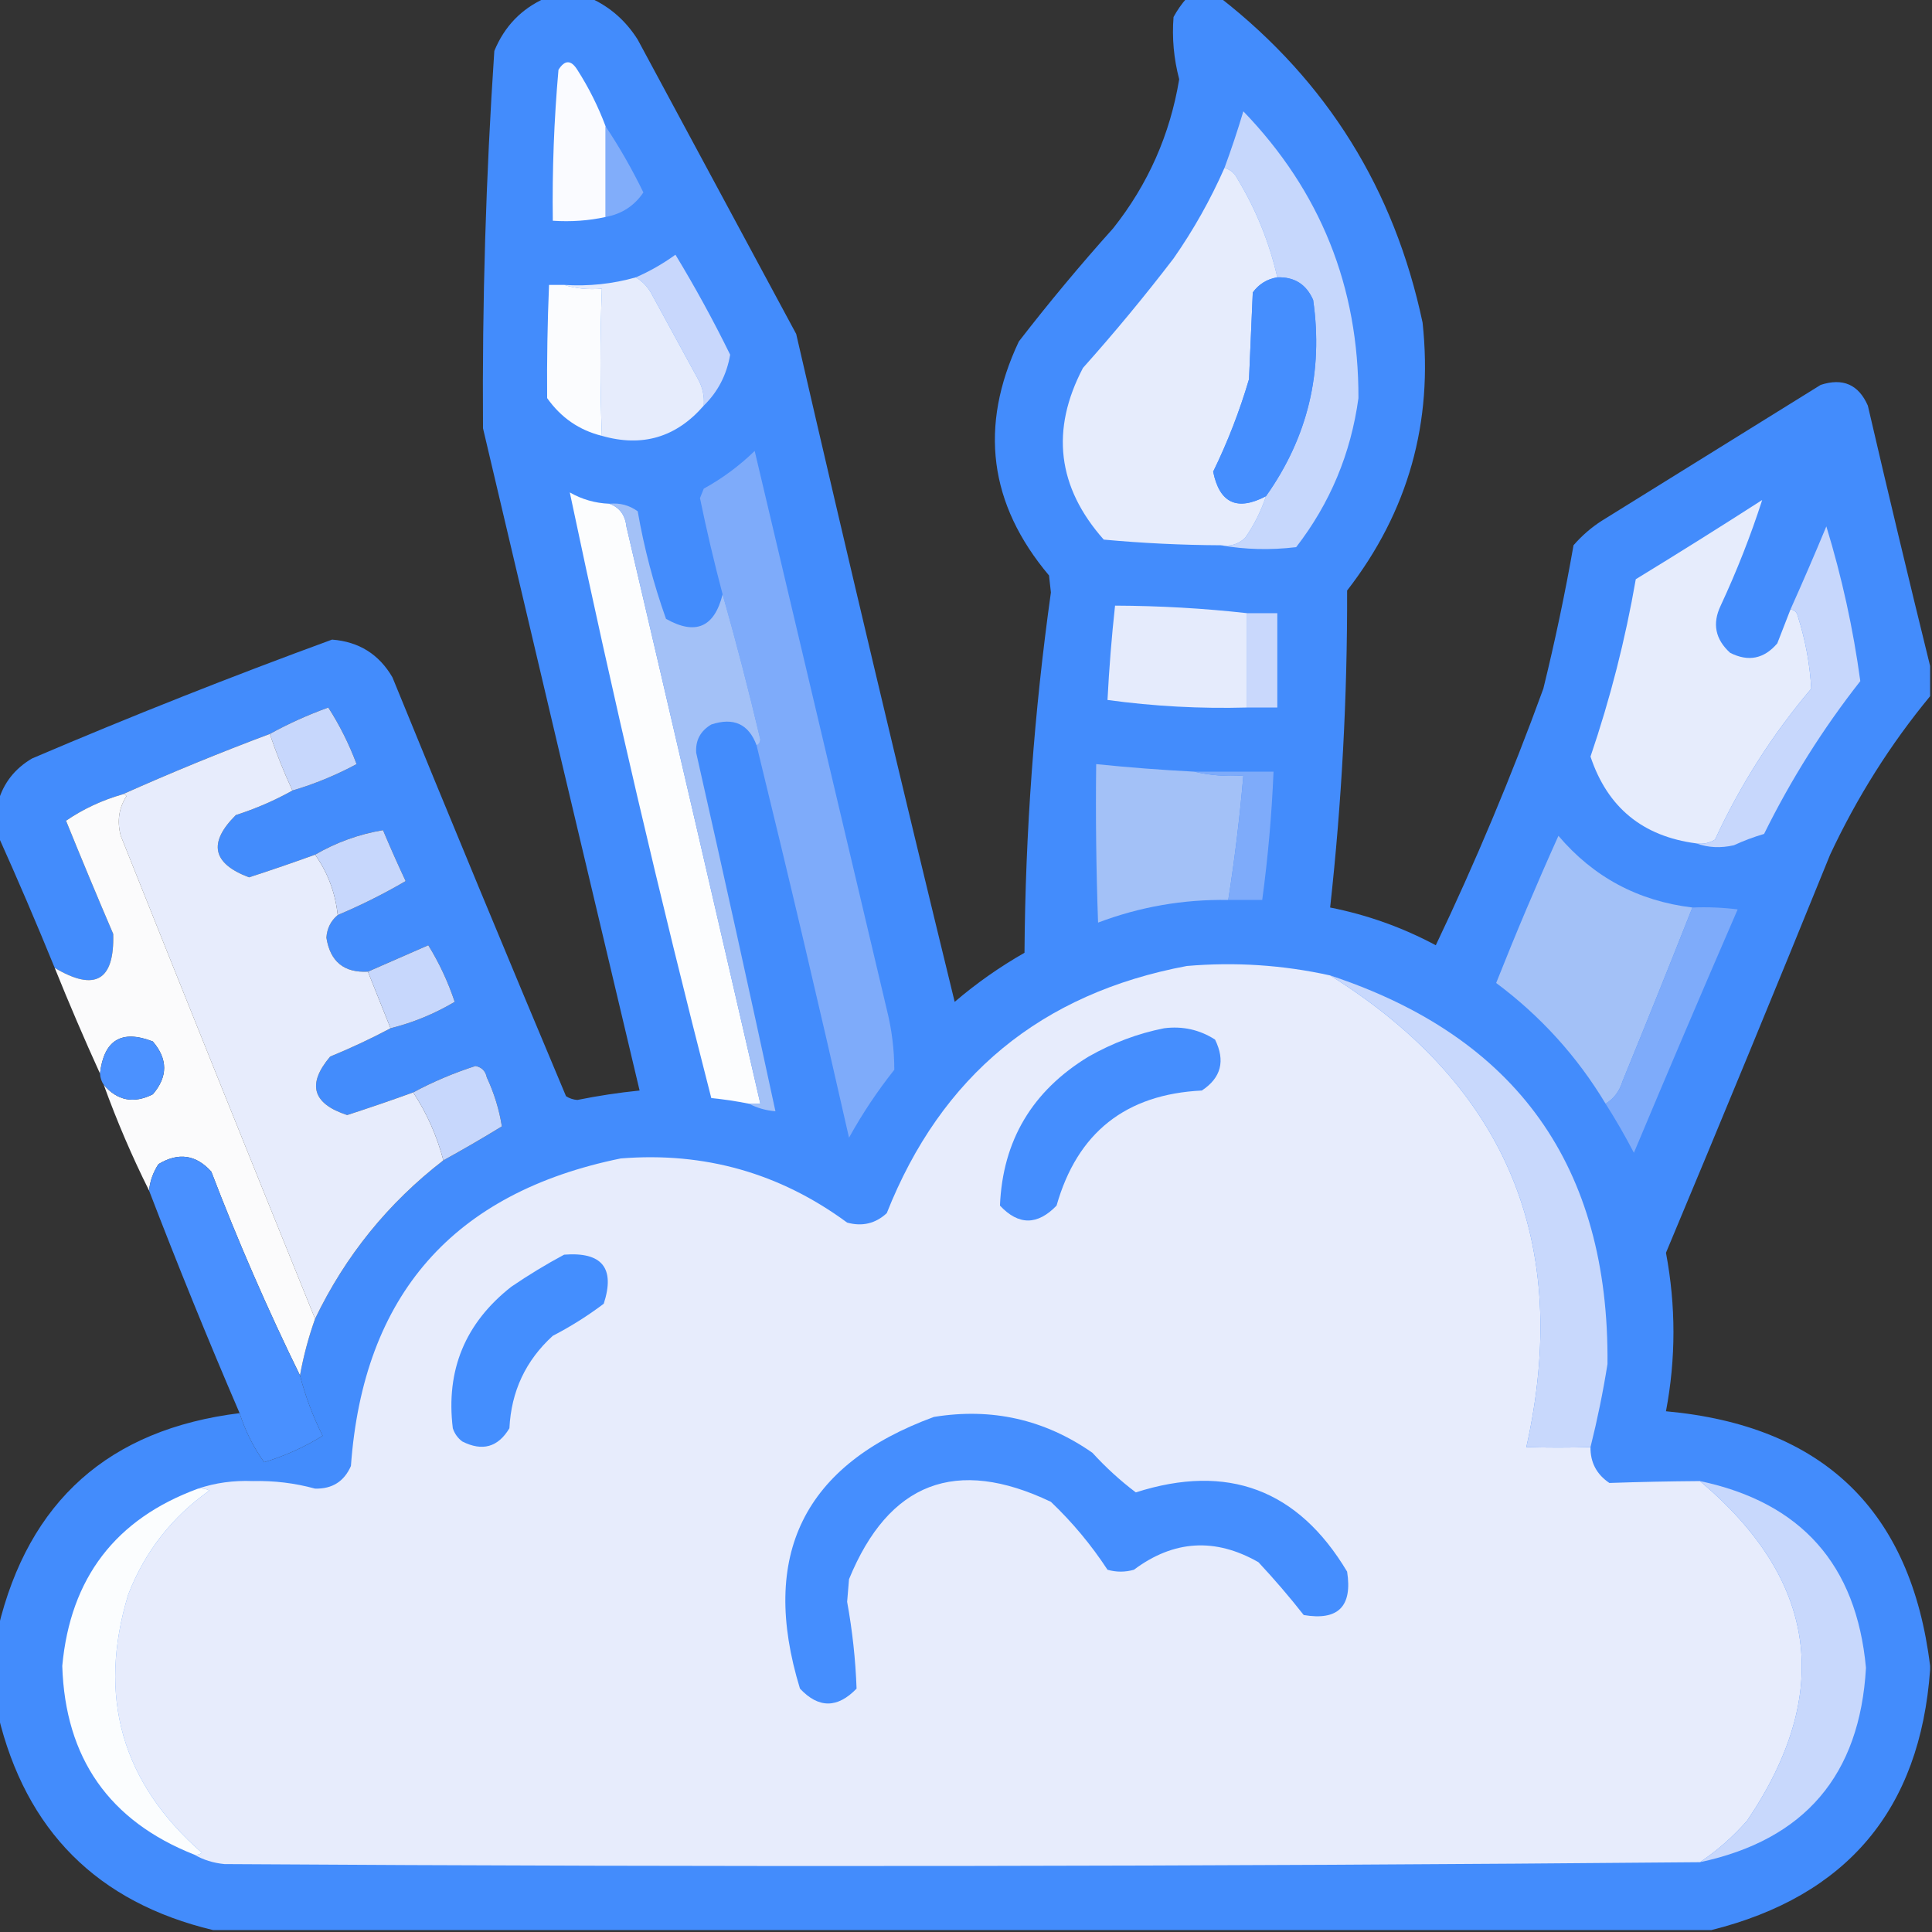 <?xml version="1.0" encoding="UTF-8"?>
<!DOCTYPE svg PUBLIC "-//W3C//DTD SVG 1.1//EN" "http://www.w3.org/Graphics/SVG/1.1/DTD/svg11.dtd">
<svg xmlns="http://www.w3.org/2000/svg" version="1.1" width="512px" height="512px" style="shape-rendering:geometricPrecision; text-rendering:geometricPrecision; image-rendering:optimizeQuality; fill-rule:evenodd; clip-rule:evenodd" xmlns:xlink="http://www.w3.org/1999/xlink">
<rect width="100%" height="100%" fill="#333333" stroke="none"/>
<g><path style="opacity:0.985" fill="#438dfe" d="M 144.5,-0.5 C 148.5,-0.5 152.5,-0.5 156.5,-0.5C 161.686,1.843 165.852,5.509 169,10.5C 183,36.5 197,62.5 211,88.5C 224.621,147.61 238.621,206.61 253,265.5C 258.751,260.583 264.918,256.25 271.5,252.5C 271.725,220.51 274.059,188.677 278.5,157C 278.333,155.5 278.167,154 278,152.5C 262.074,133.6 259.407,112.933 270,90.5C 277.957,80.208 286.29,70.208 295,60.5C 304.234,48.863 310.067,35.696 312.5,21C 311.064,15.563 310.564,10.063 311,4.5C 311.997,2.677 313.164,1.01 314.5,-0.5C 317.5,-0.5 320.5,-0.5 323.5,-0.5C 351.704,21.573 369.537,50.24 377,85.5C 379.845,111.952 373.178,135.619 357,156.5C 357.077,184.593 355.577,212.593 352.5,240.5C 362.319,242.44 371.652,245.773 380.5,250.5C 391.046,228.386 400.546,205.719 409,182.5C 412.099,169.898 414.766,157.231 417,144.5C 419.205,141.96 421.705,139.793 424.5,138C 443.833,126 463.167,114 482.5,102C 488.383,100.078 492.549,101.911 495,107.5C 500.375,130.662 505.875,153.662 511.5,176.5C 511.5,179.167 511.5,181.833 511.5,184.5C 500.98,197.238 492.147,211.238 485,226.5C 470.695,261.747 456.195,296.914 441.5,332C 444.144,346.043 444.144,360.043 441.5,374C 483.127,377.797 506.461,400.297 511.5,441.5C 511.5,441.833 511.5,442.167 511.5,442.5C 508.847,479.489 489.514,502.489 453.5,511.5C 321.167,511.5 188.833,511.5 56.5,511.5C 25.833,504.167 6.833,485.167 -0.5,454.5C -0.5,446.833 -0.5,439.167 -0.5,431.5C 7.567,397.774 28.9,378.774 63.5,374.5C 65.008,379.212 67.175,383.545 70,387.5C 75.495,385.837 80.662,383.504 85.5,380.5C 82.924,375.354 80.924,370.021 79.5,364.5C 80.429,359.382 81.762,354.382 83.5,349.5C 91.513,332.82 102.846,318.82 117.5,307.5C 122.694,304.65 127.86,301.65 133,298.5C 132.305,294.073 130.971,289.74 129,285.5C 128.653,283.82 127.653,282.82 126,282.5C 120.195,284.371 114.695,286.704 109.5,289.5C 103.714,291.595 97.881,293.595 92,295.5C 82.802,292.494 81.302,287.328 87.5,280C 93.045,277.725 98.378,275.225 103.5,272.5C 109.507,270.997 115.174,268.663 120.5,265.5C 118.739,260.21 116.406,255.21 113.5,250.5C 108.065,252.857 102.732,255.191 97.5,257.5C 91.166,257.838 87.499,254.838 86.5,248.5C 86.667,246.022 87.667,244.022 89.5,242.5C 95.719,239.876 101.719,236.876 107.5,233.5C 105.399,229.024 103.399,224.524 101.5,220C 95.116,221.073 89.116,223.24 83.5,226.5C 77.726,228.592 71.892,230.592 66,232.5C 56.271,228.854 55.104,223.354 62.5,216C 67.807,214.295 72.807,212.129 77.5,209.5C 83.394,207.756 89.061,205.423 94.5,202.5C 92.498,197.162 89.998,192.162 87,187.5C 81.565,189.472 76.398,191.805 71.5,194.5C 58.263,199.462 45.263,204.796 32.5,210.5C 27.065,212.053 22.065,214.386 17.5,217.5C 21.569,227.541 25.736,237.541 30,247.5C 30.364,259.863 25.197,262.863 14.5,256.5C 9.677,244.68 4.677,233.013 -0.5,221.5C -0.5,218.5 -0.5,215.5 -0.5,212.5C 0.922,207.517 3.922,203.683 8.5,201C 34.742,189.794 61.242,179.294 88,169.5C 95.118,170.055 100.452,173.389 104,179.5C 119.138,216.581 134.471,253.581 150,290.5C 150.893,291.081 151.893,291.415 153,291.5C 158.459,290.396 163.959,289.562 169.5,289C 155.597,230.553 141.764,172.053 128,113.5C 127.763,80.133 128.763,46.799 131,13.5C 133.687,6.981 138.187,2.314 144.5,-0.5 Z"/></g>
<g><path style="opacity:1" fill="#fafbff" d="M 160.5,33.5 C 160.5,41.5 160.5,49.5 160.5,57.5C 156.03,58.486 151.363,58.819 146.5,58.5C 146.322,45.141 146.822,31.808 148,18.5C 149.667,15.833 151.333,15.833 153,18.5C 156.038,23.243 158.538,28.243 160.5,33.5 Z"/></g>
<g><path style="opacity:1" fill="#c6d7fc" d="M 323.5,144.5 C 326.044,144.896 328.211,144.229 330,142.5C 332.372,139.09 334.205,135.423 335.5,131.5C 346.566,115.899 350.733,98.566 348,79.5C 346.189,75.345 343.023,73.345 338.5,73.5C 336.405,64.303 332.905,55.636 328,47.5C 327.241,45.937 326.074,44.937 324.5,44.5C 326.317,39.572 327.984,34.572 329.5,29.5C 349.926,50.69 360.093,76.023 360,105.5C 357.995,120.198 352.495,133.364 343.5,145C 336.654,145.821 329.987,145.654 323.5,144.5 Z"/></g>
<g><path style="opacity:1" fill="#81adfa" d="M 160.5,33.5 C 164.192,39.042 167.526,44.876 170.5,51C 168.112,54.544 164.778,56.711 160.5,57.5C 160.5,49.5 160.5,41.5 160.5,33.5 Z"/></g>
<g><path style="opacity:1" fill="#e6ecfc" d="M 324.5,44.5 C 326.074,44.937 327.241,45.937 328,47.5C 332.905,55.636 336.405,64.303 338.5,73.5C 335.805,73.933 333.638,75.266 332,77.5C 331.667,85.167 331.333,92.833 331,100.5C 328.496,108.994 325.329,117.161 321.5,125C 323.189,133.343 327.855,135.509 335.5,131.5C 334.205,135.423 332.372,139.09 330,142.5C 328.211,144.229 326.044,144.896 323.5,144.5C 313.147,144.45 302.814,143.95 292.5,143C 280.201,129.12 278.367,113.953 287,97.5C 295.377,88.125 303.377,78.458 311,68.5C 316.286,60.926 320.786,52.926 324.5,44.5 Z"/></g>
<g><path style="opacity:1" fill="#c8d7fc" d="M 186.5,107.5 C 186.702,105.011 186.202,102.677 185,100.5C 181,93.167 177,85.833 173,78.5C 171.933,76.308 170.433,74.642 168.5,73.5C 172.149,71.921 175.649,69.921 179,67.5C 184.222,76.109 189.055,84.942 193.5,94C 192.582,99.338 190.249,103.839 186.5,107.5 Z"/></g>
<g><path style="opacity:1" fill="#e6ecfc" d="M 168.5,73.5 C 170.433,74.642 171.933,76.308 173,78.5C 177,85.833 181,93.167 185,100.5C 186.202,102.677 186.702,105.011 186.5,107.5C 179.212,115.906 170.212,118.572 159.5,115.5C 159.01,102.801 159.01,89.801 159.5,76.5C 155.958,76.813 152.625,76.479 149.5,75.5C 155.998,75.918 162.332,75.252 168.5,73.5 Z"/></g>
<g><path style="opacity:1" fill="#458efe" d="M 338.5,73.5 C 343.023,73.345 346.189,75.345 348,79.5C 350.733,98.566 346.566,115.899 335.5,131.5C 327.855,135.509 323.189,133.343 321.5,125C 325.329,117.161 328.496,108.994 331,100.5C 331.333,92.833 331.667,85.167 332,77.5C 333.638,75.266 335.805,73.933 338.5,73.5 Z"/></g>
<g><path style="opacity:1" fill="#fbfcfe" d="M 149.5,75.5 C 152.625,76.479 155.958,76.813 159.5,76.5C 159.01,89.801 159.01,102.801 159.5,115.5C 153.495,114.016 148.662,110.682 145,105.5C 144.916,95.506 145.083,85.506 145.5,75.5C 146.833,75.5 148.167,75.5 149.5,75.5 Z"/></g>
<g><path style="opacity:1" fill="#7eabfa" d="M 200.5,197.5 C 201.097,197.265 201.43,196.765 201.5,196C 198.422,182.963 195.089,170.13 191.5,157.5C 189.268,149.073 187.268,140.573 185.5,132C 185.833,131.167 186.167,130.333 186.5,129.5C 191.445,126.776 195.945,123.443 200,119.5C 211.667,168.833 223.333,218.167 235,267.5C 236.328,272.792 236.995,278.126 237,283.5C 232.504,289.156 228.504,295.156 225,301.5C 217.142,266.736 208.975,232.07 200.5,197.5 Z"/></g>
<g><path style="opacity:1" fill="#fcfdfe" d="M 161.5,133.5 C 164.175,134.478 165.675,136.478 166,139.5C 177.941,190.486 189.774,241.486 201.5,292.5C 200.5,292.5 199.5,292.5 198.5,292.5C 195.213,291.839 191.88,291.339 188.5,291C 174.814,237.756 162.314,184.256 151,130.5C 154.239,132.352 157.739,133.352 161.5,133.5 Z"/></g>
<g><path style="opacity:1" fill="#e6ecfc" d="M 474.5,161.5 C 475.586,161.62 476.253,162.287 476.5,163.5C 478.481,169.742 479.647,176.075 480,182.5C 469.724,194.628 461.224,207.961 454.5,222.5C 452.955,223.452 451.288,223.785 449.5,223.5C 435.314,221.639 425.98,213.973 421.5,200.5C 426.733,185.137 430.733,169.471 433.5,153.5C 444.751,146.625 455.918,139.625 467,132.5C 463.955,141.947 460.289,151.28 456,160.5C 453.727,165.249 454.561,169.415 458.5,173C 463.324,175.446 467.491,174.613 471,170.5C 472.18,167.479 473.346,164.479 474.5,161.5 Z"/></g>
<g><path style="opacity:1" fill="#a3c1f7" d="M 161.5,133.5 C 164.272,133.22 166.772,133.887 169,135.5C 170.699,145.256 173.199,154.756 176.5,164C 184.323,168.423 189.323,166.256 191.5,157.5C 195.089,170.13 198.422,182.963 201.5,196C 201.43,196.765 201.097,197.265 200.5,197.5C 198.412,191.873 194.412,190.039 188.5,192C 185.613,193.709 184.279,196.209 184.5,199.5C 191.659,231.136 198.659,262.803 205.5,294.5C 202.933,294.279 200.599,293.612 198.5,292.5C 199.5,292.5 200.5,292.5 201.5,292.5C 189.774,241.486 177.941,190.486 166,139.5C 165.675,136.478 164.175,134.478 161.5,133.5 Z"/></g>
<g><path style="opacity:1" fill="#c7d7fc" d="M 449.5,223.5 C 451.288,223.785 452.955,223.452 454.5,222.5C 461.224,207.961 469.724,194.628 480,182.5C 479.647,176.075 478.481,169.742 476.5,163.5C 476.253,162.287 475.586,161.62 474.5,161.5C 477.757,154.237 480.924,146.904 484,139.5C 488.122,152.982 491.122,166.649 493,180.5C 483.125,193.073 474.625,206.573 467.5,221C 464.756,221.803 462.089,222.803 459.5,224C 455.973,224.808 452.64,224.641 449.5,223.5 Z"/></g>
<g><path style="opacity:1" fill="#e5ebfc" d="M 330.5,162.5 C 330.5,170.833 330.5,179.167 330.5,187.5C 318.099,187.844 305.766,187.177 293.5,185.5C 293.926,177.144 294.593,168.811 295.5,160.5C 307.355,160.547 319.022,161.214 330.5,162.5 Z"/></g>
<g><path style="opacity:1" fill="#c9d8fc" d="M 330.5,162.5 C 333.167,162.5 335.833,162.5 338.5,162.5C 338.5,170.833 338.5,179.167 338.5,187.5C 335.833,187.5 333.167,187.5 330.5,187.5C 330.5,179.167 330.5,170.833 330.5,162.5 Z"/></g>
<g><path style="opacity:1" fill="#c7d7fc" d="M 77.5,209.5 C 75.226,204.617 73.226,199.617 71.5,194.5C 76.398,191.805 81.565,189.472 87,187.5C 89.998,192.162 92.498,197.162 94.5,202.5C 89.061,205.423 83.394,207.756 77.5,209.5 Z"/></g>
<g><path style="opacity:1" fill="#e7ecfc" d="M 71.5,194.5 C 73.226,199.617 75.226,204.617 77.5,209.5C 72.807,212.129 67.807,214.295 62.5,216C 55.104,223.354 56.271,228.854 66,232.5C 71.892,230.592 77.726,228.592 83.5,226.5C 86.858,231.23 88.858,236.563 89.5,242.5C 87.667,244.022 86.667,246.022 86.5,248.5C 87.499,254.838 91.166,257.838 97.5,257.5C 99.501,262.505 101.501,267.505 103.5,272.5C 98.378,275.225 93.045,277.725 87.5,280C 81.302,287.328 82.802,292.494 92,295.5C 97.881,293.595 103.714,291.595 109.5,289.5C 113.114,294.983 115.781,300.983 117.5,307.5C 102.846,318.82 91.513,332.82 83.5,349.5C 66.243,306.902 49.077,264.235 32,221.5C 30.977,217.683 31.477,214.183 33.5,211C 33.272,210.601 32.938,210.435 32.5,210.5C 45.263,204.796 58.263,199.462 71.5,194.5 Z"/></g>
<g><path style="opacity:1" fill="#a3c1f7" d="M 316.5,204.5 C 320.634,205.485 324.968,205.818 329.5,205.5C 328.55,216.593 327.216,227.593 325.5,238.5C 313.583,238.306 302.083,240.306 291,244.5C 290.5,230.504 290.333,216.504 290.5,202.5C 299.149,203.387 307.815,204.054 316.5,204.5 Z"/></g>
<g><path style="opacity:1" fill="#7eabfa" d="M 316.5,204.5 C 323.5,204.5 330.5,204.5 337.5,204.5C 337.028,215.883 336.028,227.216 334.5,238.5C 331.5,238.5 328.5,238.5 325.5,238.5C 327.216,227.593 328.55,216.593 329.5,205.5C 324.968,205.818 320.634,205.485 316.5,204.5 Z"/></g>
<g><path style="opacity:0.985" fill="#fdfdfe" d="M 32.5,210.5 C 32.938,210.435 33.272,210.601 33.5,211C 31.477,214.183 30.977,217.683 32,221.5C 49.077,264.235 66.243,306.902 83.5,349.5C 81.762,354.382 80.429,359.382 79.5,364.5C 70.91,346.971 63.076,328.971 56,310.5C 51.947,305.992 47.28,305.326 42,308.5C 40.589,310.65 39.755,312.984 39.5,315.5C 34.988,306.467 30.988,297.134 27.5,287.5C 31.105,291.708 35.438,292.542 40.5,290C 44.5,285.333 44.5,280.667 40.5,276C 32.206,272.788 27.539,275.621 26.5,284.5C 22.323,275.32 18.323,265.987 14.5,256.5C 25.197,262.863 30.364,259.863 30,247.5C 25.736,237.541 21.569,227.541 17.5,217.5C 22.065,214.386 27.065,212.053 32.5,210.5 Z"/></g>
<g><path style="opacity:1" fill="#c7d7fc" d="M 89.5,242.5 C 88.858,236.563 86.858,231.23 83.5,226.5C 89.116,223.24 95.116,221.073 101.5,220C 103.399,224.524 105.399,229.024 107.5,233.5C 101.719,236.876 95.719,239.876 89.5,242.5 Z"/></g>
<g><path style="opacity:1" fill="#a3c1f7" d="M 448.5,240.5 C 442.438,255.849 436.271,271.183 430,286.5C 429.186,289.177 427.686,291.177 425.5,292.5C 417.959,279.957 408.293,269.29 396.5,260.5C 401.716,247.344 407.216,234.344 413,221.5C 422.287,232.441 434.121,238.774 448.5,240.5 Z"/></g>
<g><path style="opacity:1" fill="#7eabfa" d="M 448.5,240.5 C 452.514,240.334 456.514,240.501 460.5,241C 451.204,262.427 442.038,283.927 433,305.5C 430.672,301.02 428.172,296.687 425.5,292.5C 427.686,291.177 429.186,289.177 430,286.5C 436.271,271.183 442.438,255.849 448.5,240.5 Z"/></g>
<g><path style="opacity:1" fill="#c7d7fc" d="M 103.5,272.5 C 101.501,267.505 99.501,262.505 97.5,257.5C 102.732,255.191 108.065,252.857 113.5,250.5C 116.406,255.21 118.739,260.21 120.5,265.5C 115.174,268.663 109.507,270.997 103.5,272.5 Z"/></g>
<g><path style="opacity:1" fill="#e7ecfc" d="M 352.5,258.5 C 399.272,287.731 416.605,329.398 404.5,383.5C 410.036,383.662 415.702,383.662 421.5,383.5C 421.441,387.548 423.108,390.715 426.5,393C 434.47,392.725 442.47,392.558 450.5,392.5C 481.683,418.713 485.849,448.713 463,482.5C 459.233,486.776 455.066,490.443 450.5,493.5C 320.207,494.663 189.873,494.83 59.5,494C 56.543,493.721 53.877,492.887 51.5,491.5C 52.239,491.631 52.906,491.464 53.5,491C 32.246,472.412 25.746,449.578 34,422.5C 38.413,411.171 45.58,402.004 55.5,395C 54.552,394.517 53.552,394.351 52.5,394.5C 57.065,392.96 61.898,392.293 67,392.5C 72.615,392.361 78.115,393.028 83.5,394.5C 88.037,394.606 91.203,392.606 93,388.5C 96.26,343.242 120.093,316.075 164.5,307C 186.685,305.211 206.685,310.877 224.5,324C 228.505,325.098 232.005,324.265 235,321.5C 249.421,285.085 275.921,263.252 314.5,256C 327.316,254.895 339.982,255.728 352.5,258.5 Z"/></g>
<g><path style="opacity:1" fill="#c8d8fc" d="M 352.5,258.5 C 401.979,274.838 426.479,309.171 426,361.5C 424.817,368.914 423.317,376.247 421.5,383.5C 415.702,383.662 410.036,383.662 404.5,383.5C 416.605,329.398 399.272,287.731 352.5,258.5 Z"/></g>
<g><path style="opacity:1" fill="#458efe" d="M 308.5,272.5 C 313.408,271.874 317.908,272.874 322,275.5C 324.776,281.134 323.609,285.634 318.5,289C 298.327,289.993 285.494,300.159 280,319.5C 274.924,324.756 269.924,324.756 265,319.5C 265.715,302.256 273.548,289.089 288.5,280C 294.885,276.377 301.552,273.877 308.5,272.5 Z"/></g>
<g><path style="opacity:1" fill="#4b91ff" d="M 27.5,287.5 C 26.89,286.609 26.557,285.609 26.5,284.5C 27.539,275.621 32.206,272.788 40.5,276C 44.5,280.667 44.5,285.333 40.5,290C 35.438,292.542 31.105,291.708 27.5,287.5 Z"/></g>
<g><path style="opacity:1" fill="#c7d7fc" d="M 117.5,307.5 C 115.781,300.983 113.114,294.983 109.5,289.5C 114.695,286.704 120.195,284.371 126,282.5C 127.653,282.82 128.653,283.82 129,285.5C 130.971,289.74 132.305,294.073 133,298.5C 127.86,301.65 122.694,304.65 117.5,307.5 Z"/></g>
<g><path style="opacity:1" fill="#4990ff" d="M 79.5,364.5 C 80.924,370.021 82.924,375.354 85.5,380.5C 80.662,383.504 75.495,385.837 70,387.5C 67.175,383.545 65.008,379.212 63.5,374.5C 55.107,354.987 47.107,335.32 39.5,315.5C 39.755,312.984 40.589,310.65 42,308.5C 47.28,305.326 51.947,305.992 56,310.5C 63.076,328.971 70.91,346.971 79.5,364.5 Z"/></g>
<g><path style="opacity:1" fill="#448efe" d="M 149.5,332.5 C 159.562,331.718 163.062,336.052 160,345.5C 155.753,348.708 151.253,351.542 146.5,354C 139.315,360.54 135.481,368.707 135,378.5C 131.987,383.535 127.82,384.702 122.5,382C 121.299,381.097 120.465,379.931 120,378.5C 118.11,363.11 123.277,350.61 135.5,341C 140.064,337.89 144.731,335.056 149.5,332.5 Z"/></g>
<g><path style="opacity:1" fill="#458efe" d="M 247.5,375.5 C 262.845,373.004 276.845,376.171 289.5,385C 293.046,388.882 296.879,392.382 301,395.5C 325.327,387.717 343.994,394.717 357,416.5C 358.447,425.72 354.614,429.553 345.5,428C 341.757,423.228 337.757,418.561 333.5,414C 322.04,407.453 311.04,408.12 300.5,416C 298.167,416.667 295.833,416.667 293.5,416C 289.215,409.446 284.215,403.446 278.5,398C 253.36,385.992 235.526,392.826 225,418.5C 224.833,420.5 224.667,422.5 224.5,424.5C 225.893,432.15 226.727,439.817 227,447.5C 221.924,452.756 216.924,452.756 212,447.5C 201.181,412.14 213.014,388.14 247.5,375.5 Z"/></g>
<g><path style="opacity:1" fill="#c8d8fc" d="M 450.5,392.5 C 477.325,398.16 491.991,414.66 494.5,442C 492.902,470.426 478.235,487.592 450.5,493.5C 455.066,490.443 459.233,486.776 463,482.5C 485.849,448.713 481.683,418.713 450.5,392.5 Z"/></g>
<g><path style="opacity:1" fill="#fbfdfe" d="M 52.5,394.5 C 53.552,394.351 54.552,394.517 55.5,395C 45.58,402.004 38.413,411.171 34,422.5C 25.746,449.578 32.246,472.412 53.5,491C 52.906,491.464 52.239,491.631 51.5,491.5C 28.945,482.589 17.278,465.923 16.5,441.5C 18.649,418.17 30.649,402.503 52.5,394.5 Z"/></g>
</svg>
